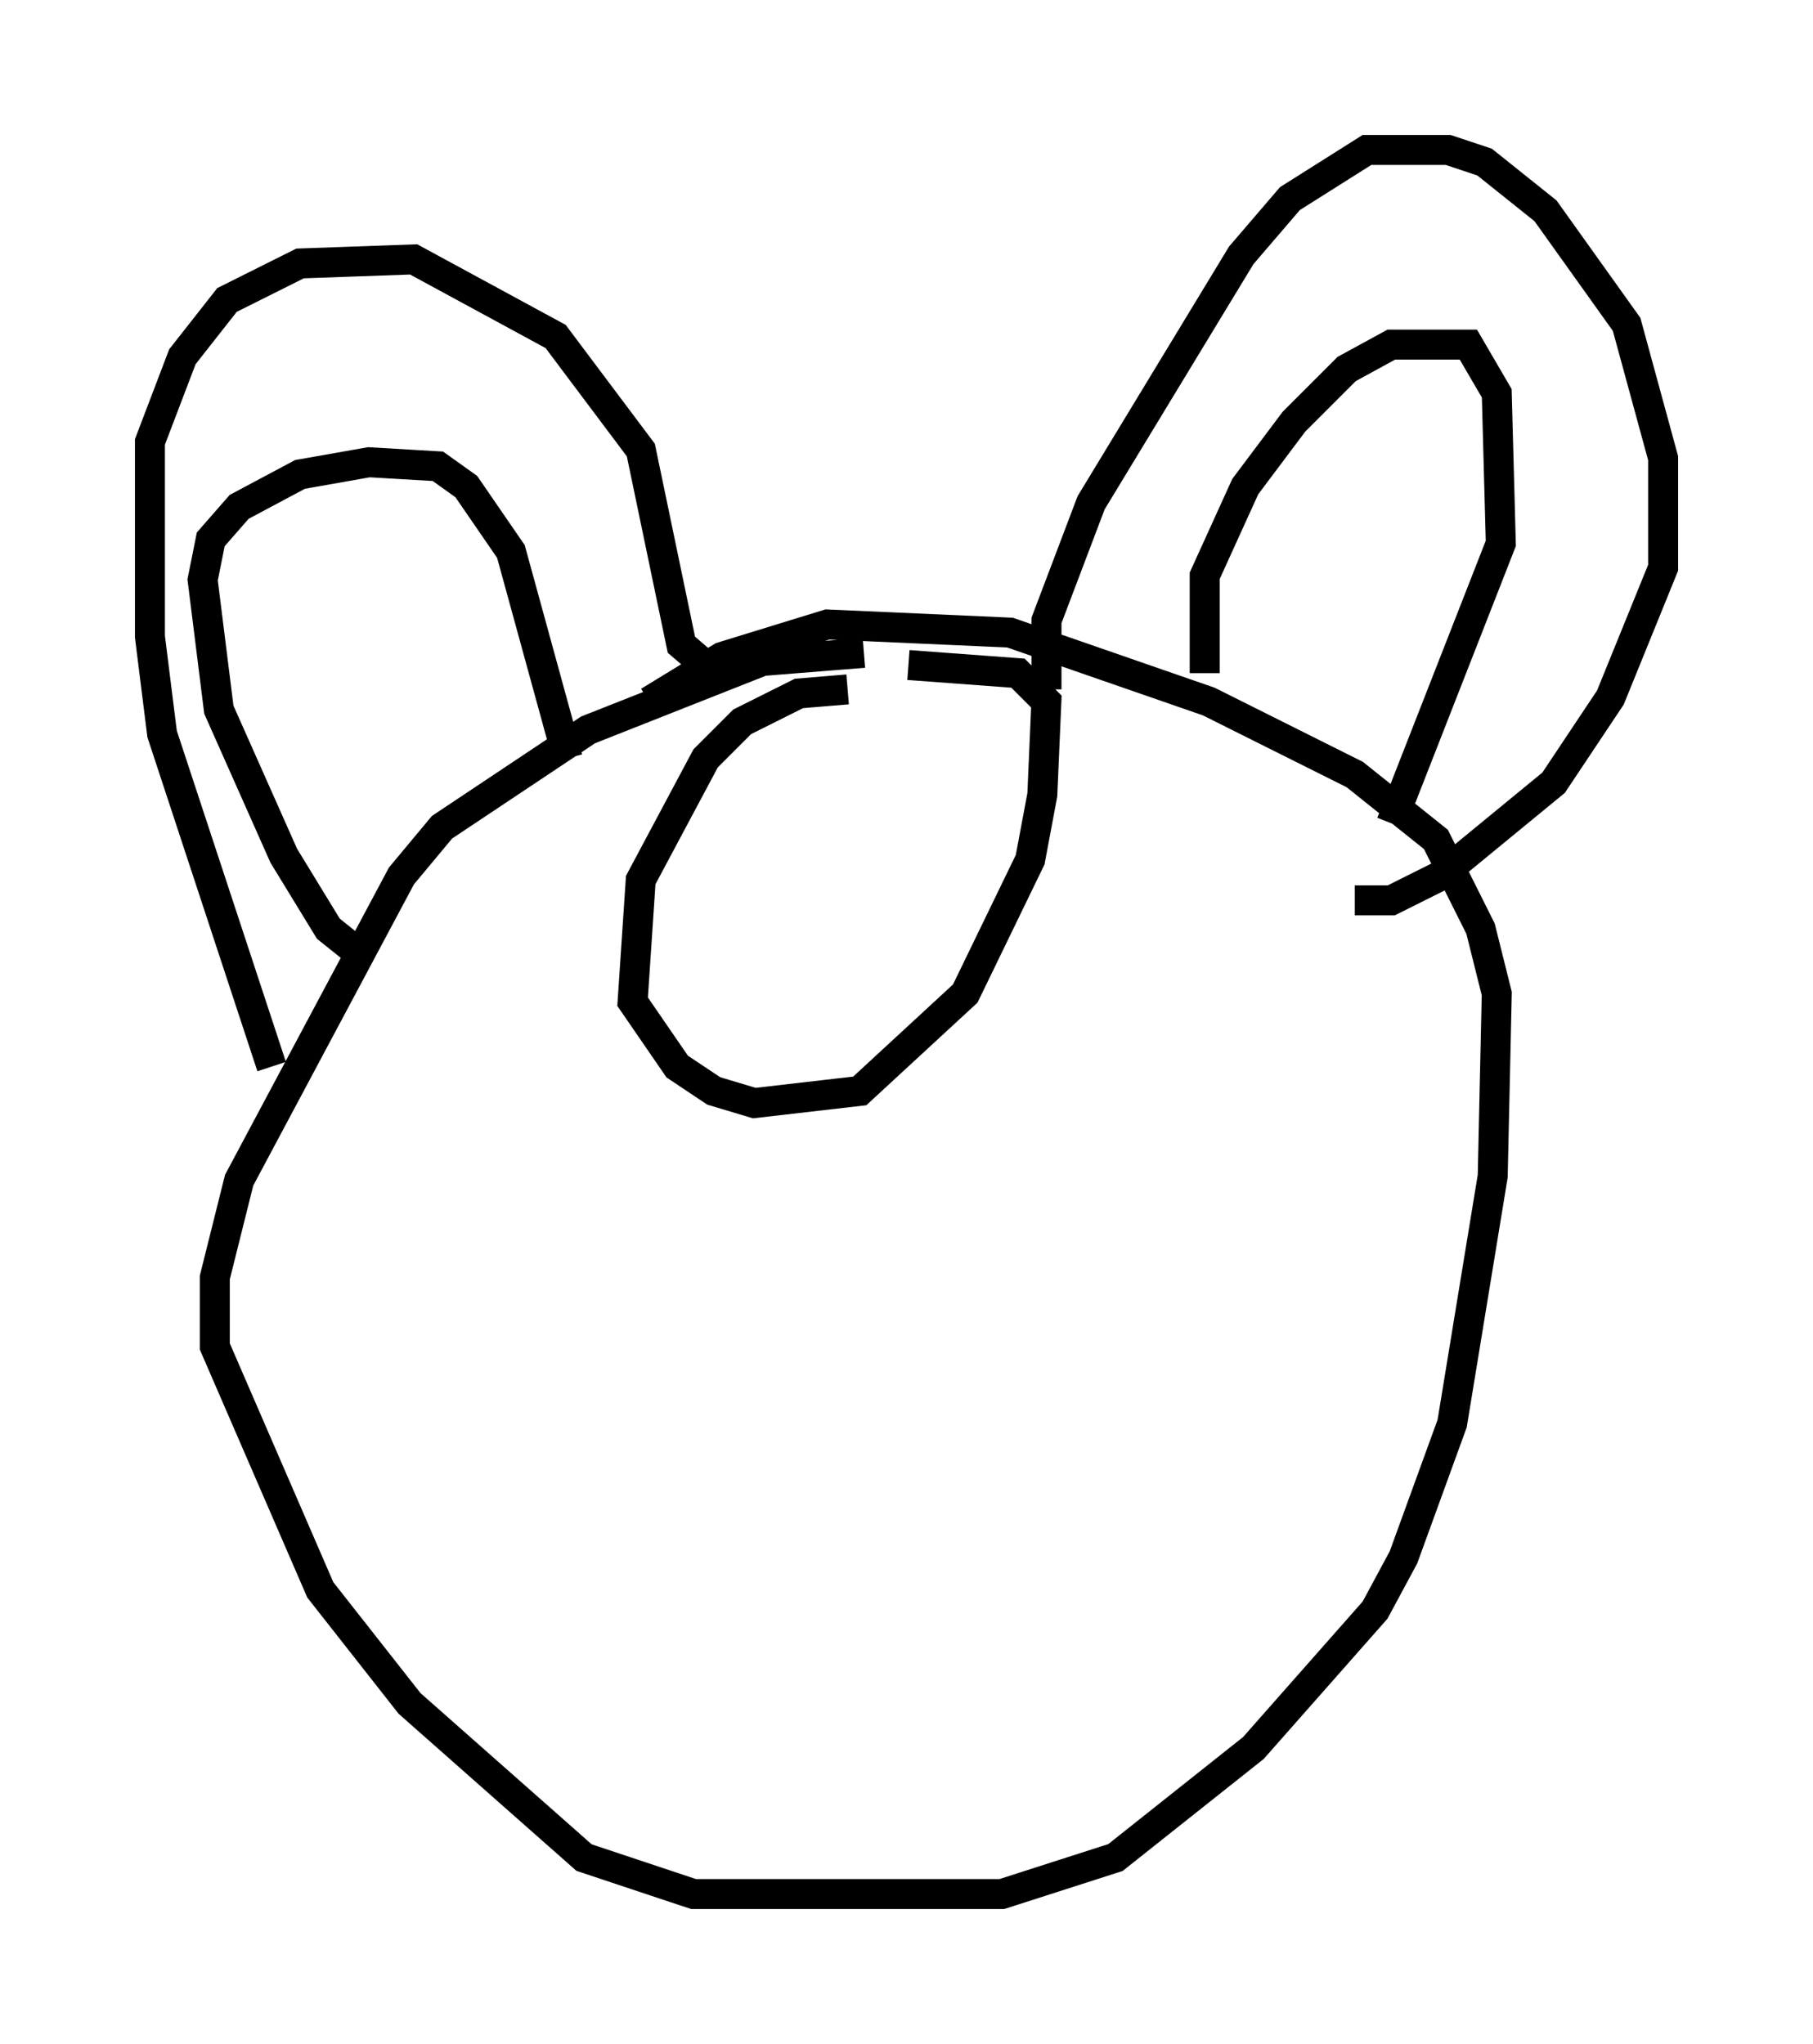 <?xml version="1.0" encoding="utf-8" ?>
<svg baseProfile="full" height="68.186" version="1.1" width="60.473" xmlns="http://www.w3.org/2000/svg" xmlns:ev="http://www.w3.org/2001/xml-events" xmlns:xlink="http://www.w3.org/1999/xlink"><defs /><rect fill="white" height="68.186" width="60.473" x="0" y="0" /><path d="M30.44, 22.726 m-1.624, -0.947 l-3.383, 0.271 -5.819, 2.3 l-4.871, 3.248 -1.353, 1.624 l-5.413, 10.149 -0.812, 3.248 l0.0, 2.3 3.518, 8.119 l2.977, 3.789 5.819, 5.142 l3.654, 1.218 10.284, 0.0 l3.789, -1.218 4.601, -3.654 l4.059, -4.601 0.947, -1.759 l1.624, -4.465 1.353, -8.254 l0.135, -6.089 -0.541, -2.165 l-1.488, -2.977 -2.706, -2.165 l-4.871, -2.436 -6.631, -2.3 l-6.089, -0.271 -3.518, 1.083 l-2.436, 1.488 m-12.584, 12.178 l-3.654, -11.096 -0.406, -3.248 l0.0, -6.495 1.083, -2.842 l1.488, -1.894 2.436, -1.218 l3.789, -0.135 4.736, 2.571 l2.842, 3.789 1.353, 6.495 l0.947, 0.812 m11.231, 0.677 l0.0, -2.3 1.488, -3.924 l5.007, -8.254 1.624, -1.894 l2.571, -1.624 2.706, 0.0 l1.218, 0.406 2.03, 1.624 l2.706, 3.789 1.218, 4.465 l0.0, 3.654 -1.759, 4.33 l-1.894, 2.842 -3.789, 3.112 l-1.624, 0.812 -1.218, 0.0 m-5.007, -7.578 l0.0, -3.248 1.353, -2.977 l1.624, -2.165 1.759, -1.759 l1.488, -0.812 2.571, 0.0 l0.947, 1.624 0.135, 5.007 l-3.654, 9.337 m-34.1, 4.601 l-1.353, -1.083 -1.488, -2.436 l-2.165, -4.871 -0.541, -4.33 l0.271, -1.353 0.947, -1.083 l2.03, -1.083 2.3, -0.406 l2.3, 0.135 0.947, 0.677 l1.488, 2.165 1.894, 6.901 m9.337, -2.3 l-1.624, 0.135 -1.894, 0.947 l-1.218, 1.218 -2.165, 4.059 l-0.271, 4.059 1.488, 2.165 l1.218, 0.812 1.353, 0.406 l3.518, -0.406 3.518, -3.248 l2.165, -4.465 0.406, -2.165 l0.135, -3.112 -0.947, -0.947 l-3.654, -0.271 m-3.654, 6.089 " fill="none" stroke="black" stroke-width="1" /></svg>